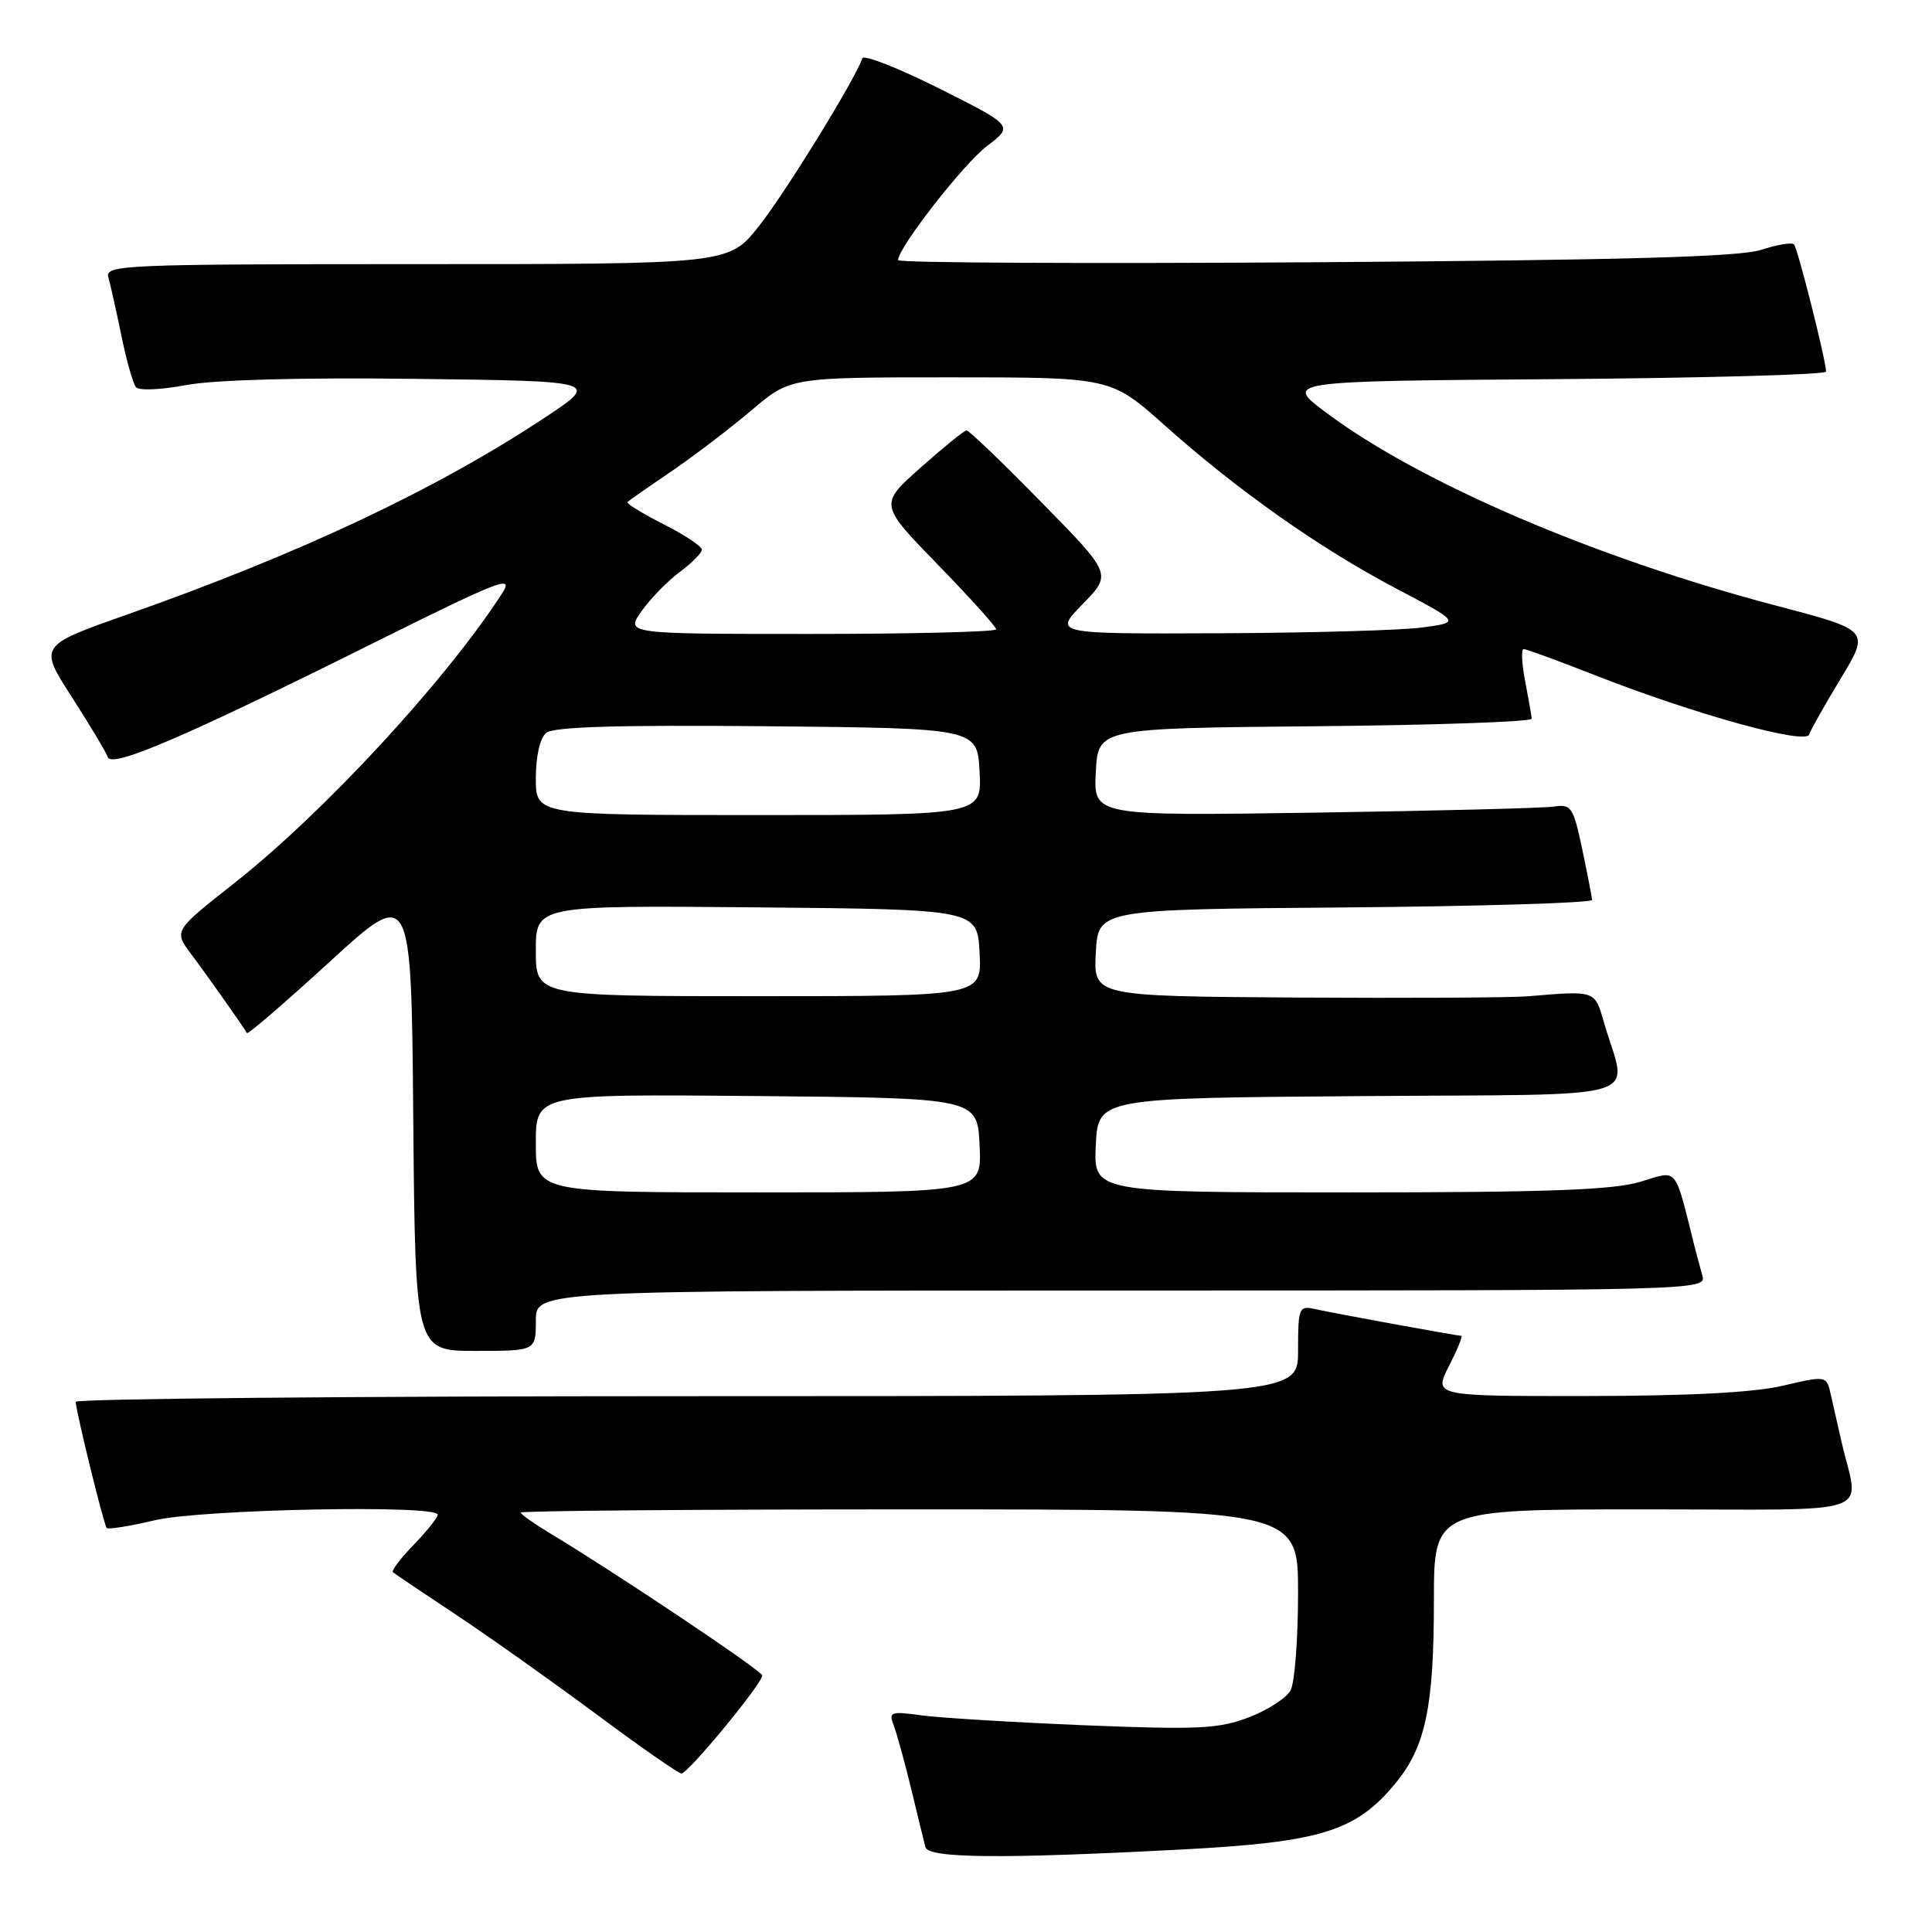 <?xml version="1.0" encoding="UTF-8" standalone="no"?>
<!DOCTYPE svg PUBLIC "-//W3C//DTD SVG 1.1//EN" "http://www.w3.org/Graphics/SVG/1.1/DTD/svg11.dtd" >
<svg xmlns="http://www.w3.org/2000/svg" xmlns:xlink="http://www.w3.org/1999/xlink" version="1.1" viewBox="0 0 256 256">
 <g >
 <path fill="currentColor"
d=" M 156.73 245.06 C 175.05 244.09 179.67 242.65 184.91 236.29 C 188.89 231.46 190.00 226.19 190.00 212.06 C 190.00 200.00 190.00 200.00 218.02 200.00 C 249.49 200.00 246.31 201.10 244.00 191.00 C 243.56 189.07 242.94 186.32 242.61 184.88 C 242.03 182.26 242.03 182.26 236.26 183.61 C 232.42 184.52 223.74 184.97 210.23 184.98 C 189.96 185.00 189.96 185.00 192.00 181.00 C 193.12 178.80 193.86 177.00 193.63 177.00 C 193.05 177.00 176.97 174.06 174.25 173.46 C 172.11 172.99 172.00 173.26 172.00 178.98 C 172.00 185.00 172.00 185.00 91.00 185.00 C 46.45 185.00 10.02 185.34 10.03 185.75 C 10.10 187.16 13.77 202.10 14.14 202.47 C 14.35 202.68 17.21 202.22 20.51 201.44 C 26.73 199.98 58.00 199.36 58.00 200.70 C 58.00 201.09 56.57 202.88 54.82 204.69 C 53.07 206.49 51.83 208.13 52.07 208.33 C 52.31 208.54 56.10 211.09 60.50 214.01 C 64.90 216.93 73.22 222.84 79.00 227.13 C 84.78 231.42 89.85 234.96 90.28 235.00 C 91.13 235.06 101.00 223.10 101.00 222.01 C 101.00 221.40 81.68 208.46 72.75 203.09 C 70.69 201.85 69.00 200.65 69.00 200.42 C 69.00 200.19 92.17 200.00 120.50 200.00 C 172.00 200.00 172.00 200.00 172.00 211.07 C 172.00 217.15 171.56 222.96 171.01 223.98 C 170.47 224.99 167.97 226.61 165.47 227.56 C 161.49 229.08 158.75 229.21 143.77 228.61 C 134.34 228.22 124.61 227.63 122.14 227.30 C 118.03 226.73 117.72 226.84 118.41 228.59 C 118.82 229.64 119.86 233.43 120.73 237.00 C 121.59 240.57 122.44 244.06 122.62 244.75 C 123.00 246.24 132.68 246.33 156.73 245.06 Z  M 71.00 175.00 C 71.00 171.00 71.00 171.00 148.57 171.00 C 225.66 171.00 226.13 170.99 225.57 169.00 C 225.26 167.90 224.80 166.21 224.56 165.25 C 221.81 154.31 222.44 155.06 217.33 156.60 C 213.74 157.68 204.94 158.00 178.79 158.00 C 144.90 158.00 144.90 158.00 145.20 151.75 C 145.50 145.50 145.50 145.50 180.27 145.24 C 219.41 144.94 215.60 146.09 212.54 135.50 C 211.30 131.20 211.46 131.26 202.50 132.01 C 200.30 132.20 186.44 132.27 171.70 132.18 C 144.90 132.00 144.90 132.00 145.20 126.25 C 145.50 120.50 145.50 120.50 178.25 120.24 C 196.26 120.09 210.98 119.64 210.96 119.24 C 210.93 118.83 210.34 115.80 209.65 112.50 C 208.48 106.97 208.19 106.53 205.94 106.87 C 204.60 107.08 190.31 107.44 174.20 107.68 C 144.90 108.11 144.90 108.11 145.20 102.31 C 145.50 96.50 145.50 96.50 174.25 96.23 C 190.06 96.09 202.98 95.64 202.96 95.23 C 202.93 94.83 202.54 92.59 202.09 90.25 C 201.64 87.91 201.55 86.00 201.89 86.00 C 202.23 86.00 206.49 87.56 211.35 89.47 C 224.44 94.61 239.26 98.72 239.72 97.33 C 239.93 96.71 241.83 93.34 243.94 89.85 C 247.77 83.51 247.77 83.51 235.28 80.23 C 211.53 73.99 188.23 64.01 175.81 54.74 C 170.11 50.50 170.11 50.50 206.06 50.24 C 225.83 50.09 241.98 49.64 241.97 49.24 C 241.89 47.51 238.19 32.85 237.71 32.38 C 237.42 32.09 235.46 32.42 233.34 33.11 C 230.50 34.04 215.09 34.47 174.25 34.75 C 143.86 34.95 119.00 34.83 119.00 34.47 C 119.00 32.83 127.63 21.76 130.78 19.35 C 134.30 16.67 134.30 16.67 124.44 11.72 C 119.01 9.00 114.43 7.20 114.26 7.73 C 113.33 10.51 103.97 25.69 100.52 30.02 C 96.54 35.00 96.54 35.00 55.20 35.00 C 16.31 35.00 13.89 35.10 14.36 36.75 C 14.63 37.71 15.41 41.20 16.09 44.50 C 16.76 47.80 17.64 50.87 18.03 51.32 C 18.43 51.78 21.39 51.64 24.62 51.03 C 28.29 50.33 39.73 50.01 55.00 50.20 C 79.50 50.50 79.50 50.50 72.15 55.36 C 57.80 64.86 39.80 73.34 16.82 81.44 C 5.14 85.56 5.14 85.56 9.51 92.35 C 11.91 96.09 14.06 99.67 14.28 100.32 C 14.78 101.82 24.36 97.71 49.43 85.23 C 66.48 76.75 68.17 76.10 66.51 78.66 C 59.02 90.24 42.88 107.70 31.01 117.05 C 23.02 123.34 23.02 123.34 25.33 126.42 C 27.41 129.19 32.15 135.90 32.72 136.89 C 32.84 137.10 37.79 132.84 43.72 127.41 C 54.50 117.55 54.50 117.55 54.76 148.27 C 55.03 179.00 55.03 179.00 63.01 179.00 C 71.00 179.00 71.00 179.00 71.00 175.00 Z  M 71.00 151.48 C 71.00 144.97 71.00 144.97 100.25 145.23 C 129.50 145.50 129.50 145.50 129.80 151.75 C 130.10 158.00 130.10 158.00 100.55 158.00 C 71.00 158.00 71.00 158.00 71.00 151.48 Z  M 71.00 125.98 C 71.00 119.97 71.00 119.97 100.25 120.23 C 129.50 120.50 129.50 120.50 129.80 126.25 C 130.10 132.00 130.10 132.00 100.55 132.00 C 71.00 132.00 71.00 132.00 71.00 125.98 Z  M 71.00 103.12 C 71.00 100.21 71.55 97.79 72.37 97.11 C 73.34 96.30 81.89 96.05 101.62 96.23 C 129.50 96.50 129.50 96.50 129.80 102.25 C 130.10 108.00 130.10 108.00 100.55 108.00 C 71.00 108.00 71.00 108.00 71.00 103.12 Z  M 85.03 80.96 C 86.22 79.28 88.50 76.95 90.10 75.77 C 91.69 74.59 93.00 73.27 93.00 72.83 C 93.00 72.39 90.71 70.87 87.90 69.45 C 85.10 68.03 82.96 66.71 83.15 66.52 C 83.34 66.33 85.97 64.49 89.00 62.43 C 92.03 60.36 96.80 56.72 99.61 54.34 C 104.72 50.00 104.72 50.00 125.96 50.00 C 147.20 50.00 147.20 50.00 154.35 56.38 C 164.01 65.00 174.91 72.68 185.07 78.02 C 193.50 82.46 193.50 82.46 188.50 83.14 C 185.75 83.52 173.62 83.86 161.55 83.91 C 139.59 84.00 139.59 84.00 143.46 80.04 C 147.34 76.07 147.34 76.07 137.98 66.54 C 132.84 61.29 128.38 57.01 128.07 57.03 C 127.75 57.05 125.03 59.26 122.00 61.95 C 116.50 66.83 116.50 66.83 124.25 74.80 C 128.51 79.18 132.00 83.05 132.00 83.39 C 132.00 83.72 120.94 84.00 107.43 84.00 C 82.86 84.00 82.86 84.00 85.03 80.96 Z "/>
</g>
</svg>